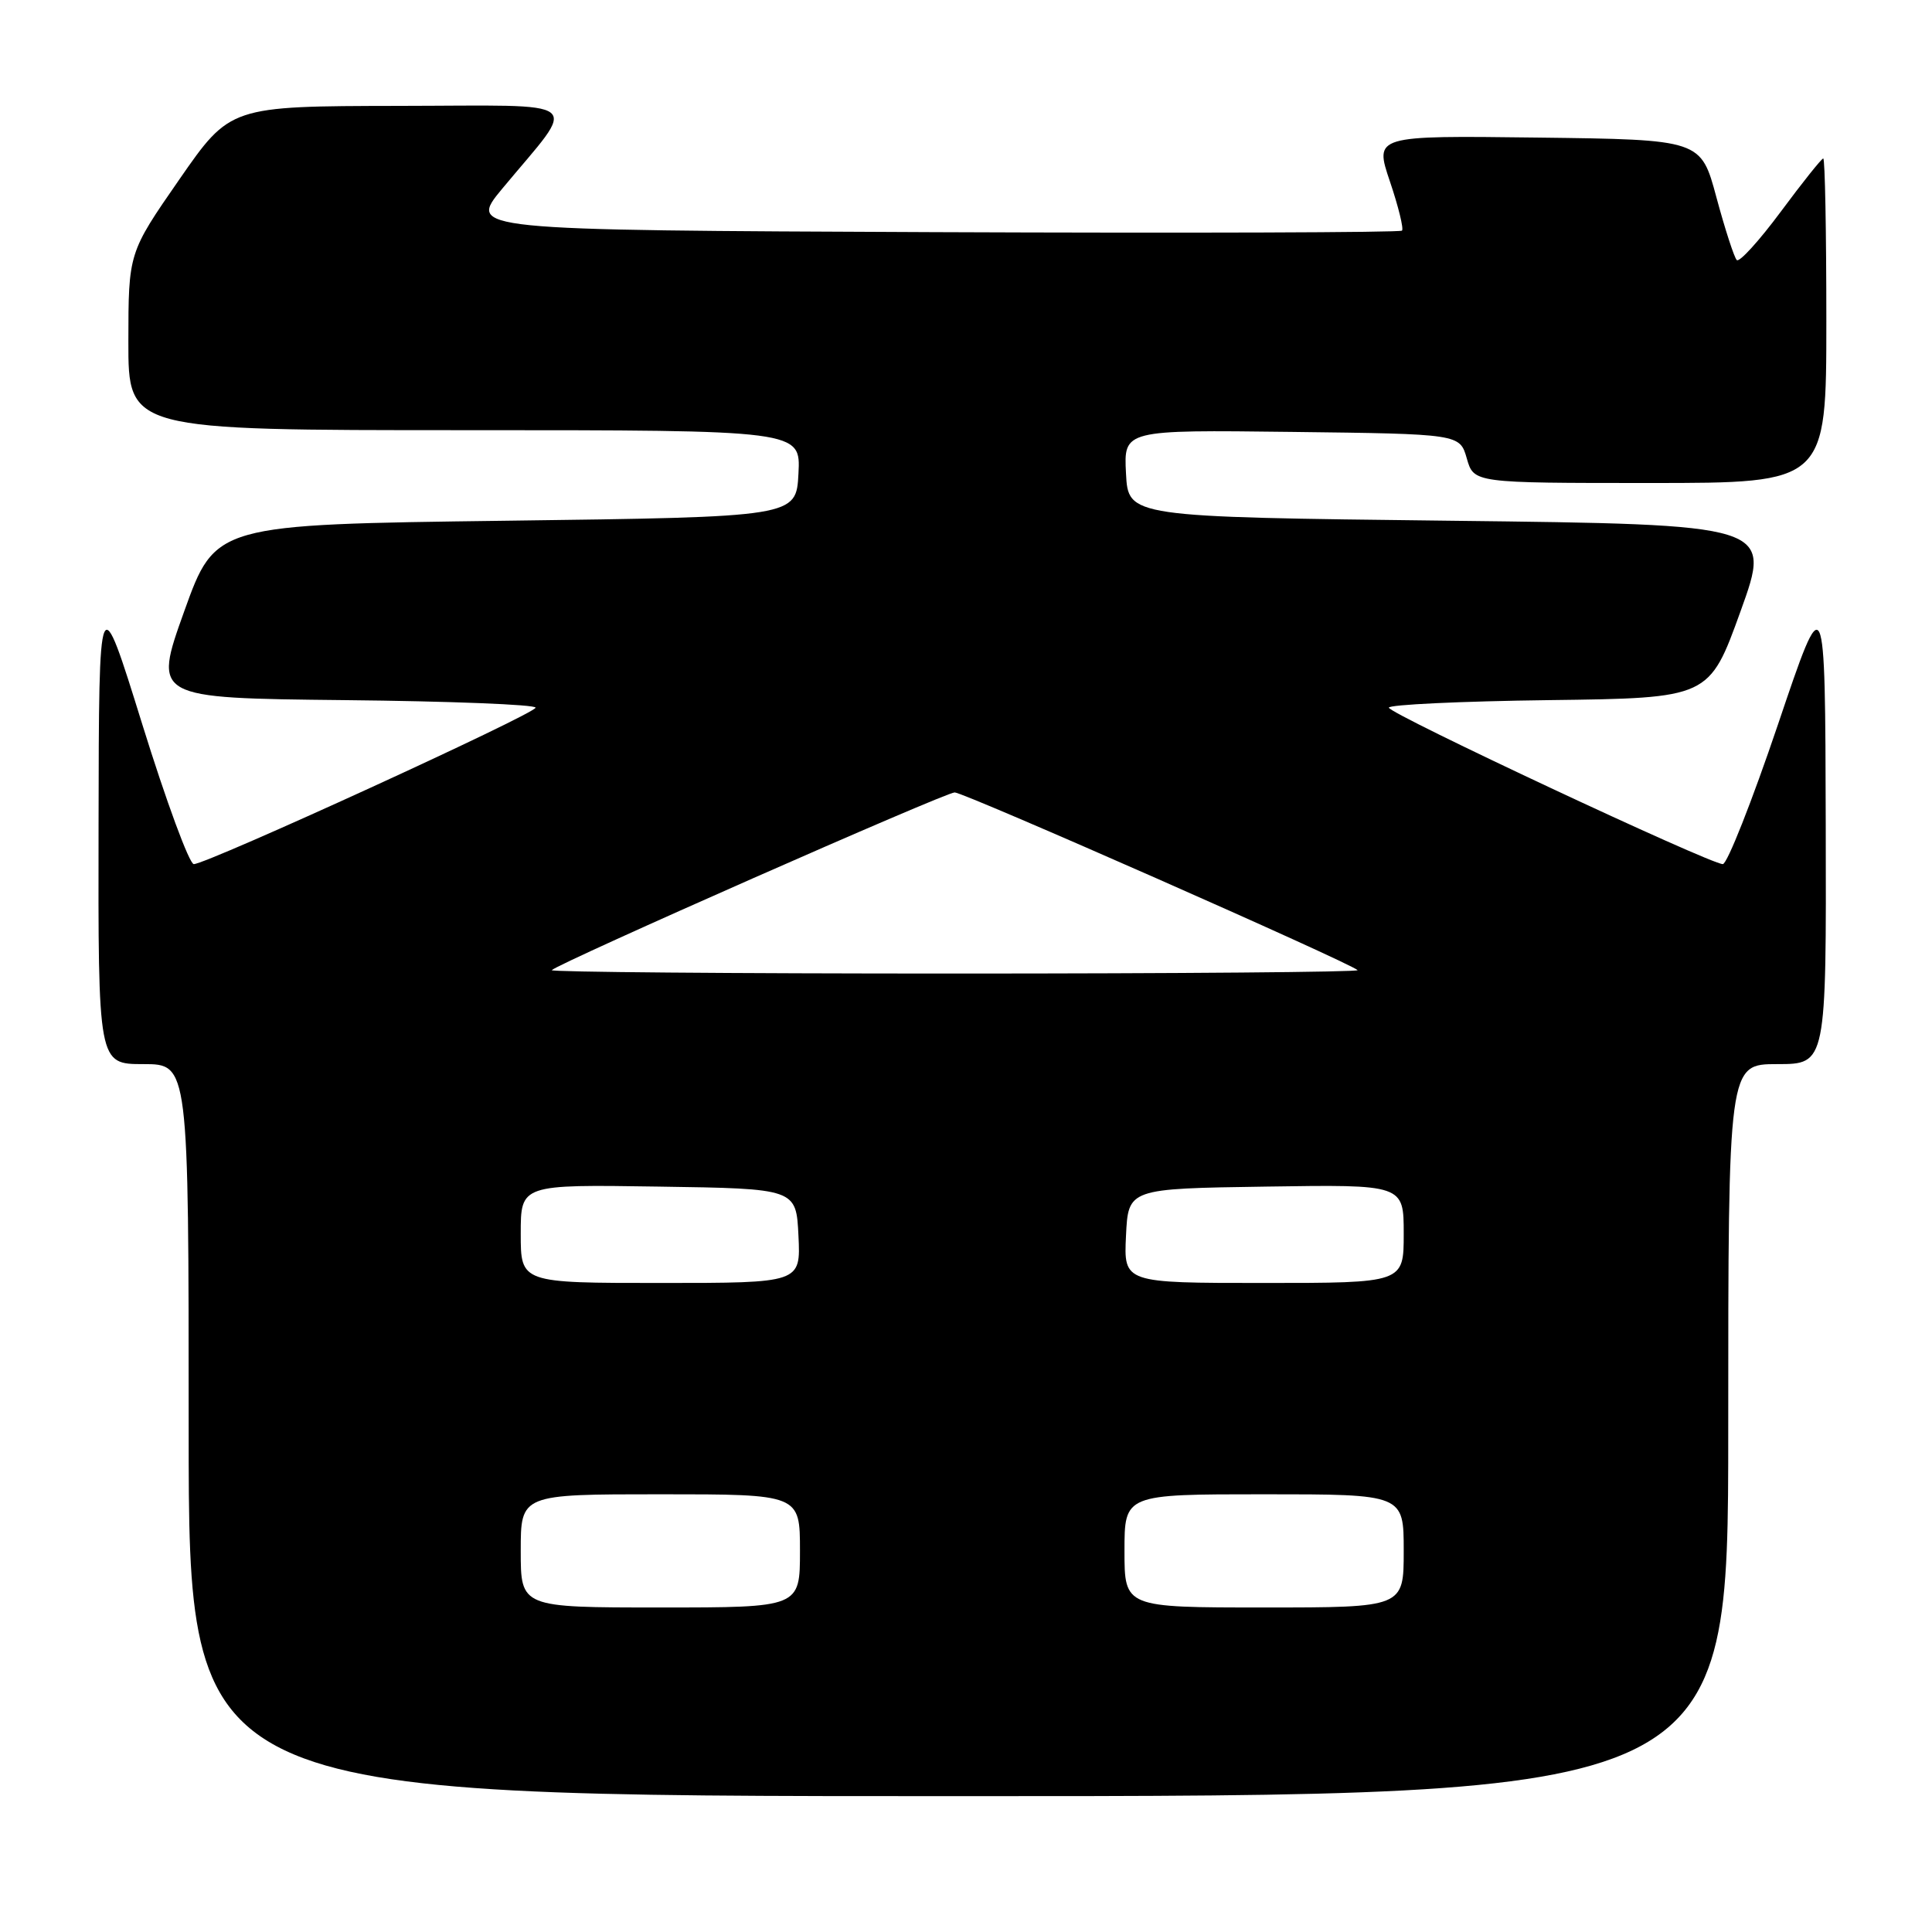 <?xml version="1.0" encoding="UTF-8" standalone="no"?>
<!DOCTYPE svg PUBLIC "-//W3C//DTD SVG 1.1//EN" "http://www.w3.org/Graphics/SVG/1.1/DTD/svg11.dtd" >
<svg xmlns="http://www.w3.org/2000/svg" xmlns:xlink="http://www.w3.org/1999/xlink" version="1.1" viewBox="0 0 256 256">
 <g >
 <path fill="currentColor"
d=" M 229.00 189.50 C 229.00 141.00 229.00 141.00 235.50 141.00 C 242.00 141.00 242.00 141.00 241.92 109.25 C 241.84 77.50 241.84 77.50 235.59 96.00 C 232.15 106.17 228.86 114.50 228.28 114.50 C 226.59 114.50 184.07 94.58 184.03 93.77 C 184.01 93.37 193.56 92.92 205.24 92.77 C 226.48 92.50 226.48 92.50 230.63 81.00 C 234.78 69.50 234.78 69.50 192.14 69.00 C 149.50 68.50 149.50 68.50 149.20 62.73 C 148.90 56.96 148.90 56.96 171.16 57.23 C 193.43 57.50 193.43 57.50 194.36 60.75 C 195.29 64.00 195.29 64.00 218.64 64.00 C 242.00 64.00 242.00 64.00 242.00 42.50 C 242.00 30.67 241.82 21.00 241.59 21.00 C 241.37 21.00 238.84 24.17 235.97 28.04 C 233.10 31.91 230.47 34.80 230.13 34.46 C 229.79 34.12 228.58 30.39 227.44 26.17 C 225.38 18.50 225.38 18.50 203.75 18.23 C 182.12 17.96 182.12 17.96 184.17 24.04 C 185.30 27.38 186.02 30.32 185.77 30.56 C 185.52 30.81 157.57 30.90 123.65 30.76 C 61.99 30.50 61.99 30.50 66.55 25.00 C 76.67 12.82 78.14 14.00 52.82 14.03 C 30.50 14.07 30.50 14.07 23.76 23.78 C 17.02 33.50 17.02 33.50 17.01 45.25 C 17.00 57.00 17.00 57.00 61.55 57.00 C 106.10 57.00 106.10 57.00 105.80 62.75 C 105.50 68.50 105.50 68.50 67.02 69.00 C 28.54 69.50 28.54 69.50 24.41 81.00 C 20.29 92.50 20.29 92.50 45.65 92.77 C 59.59 92.91 70.99 93.36 70.97 93.77 C 70.94 94.58 27.42 114.50 25.68 114.50 C 25.09 114.50 22.02 106.17 18.86 96.00 C 13.11 77.50 13.11 77.50 13.06 109.25 C 13.00 141.00 13.00 141.00 19.00 141.00 C 25.00 141.00 25.00 141.00 25.00 189.50 C 25.00 238.00 25.00 238.00 127.00 238.00 C 229.00 238.00 229.00 238.00 229.00 189.50 Z  M 69.00 205.50 C 69.00 198.00 69.00 198.00 87.50 198.00 C 106.00 198.00 106.00 198.00 106.00 205.50 C 106.00 213.00 106.00 213.00 87.50 213.00 C 69.00 213.00 69.00 213.00 69.00 205.50 Z  M 149.00 205.50 C 149.00 198.00 149.00 198.00 167.50 198.00 C 186.00 198.00 186.00 198.00 186.00 205.50 C 186.00 213.00 186.00 213.00 167.50 213.00 C 149.00 213.00 149.00 213.00 149.00 205.50 Z  M 69.00 163.48 C 69.00 156.95 69.00 156.95 87.25 157.23 C 105.50 157.50 105.50 157.50 105.80 163.75 C 106.10 170.00 106.10 170.00 87.55 170.00 C 69.00 170.00 69.00 170.00 69.00 163.48 Z  M 149.20 163.75 C 149.50 157.50 149.50 157.50 167.75 157.23 C 186.00 156.95 186.00 156.95 186.00 163.48 C 186.00 170.00 186.00 170.00 167.45 170.00 C 148.90 170.00 148.90 170.00 149.20 163.75 Z  M 73.11 128.55 C 74.10 127.57 125.25 105.00 126.50 105.00 C 127.75 105.00 178.90 127.57 179.89 128.55 C 180.13 128.80 156.11 129.00 126.50 129.00 C 96.89 129.00 72.87 128.80 73.11 128.55 Z "/>
</g>
</svg>